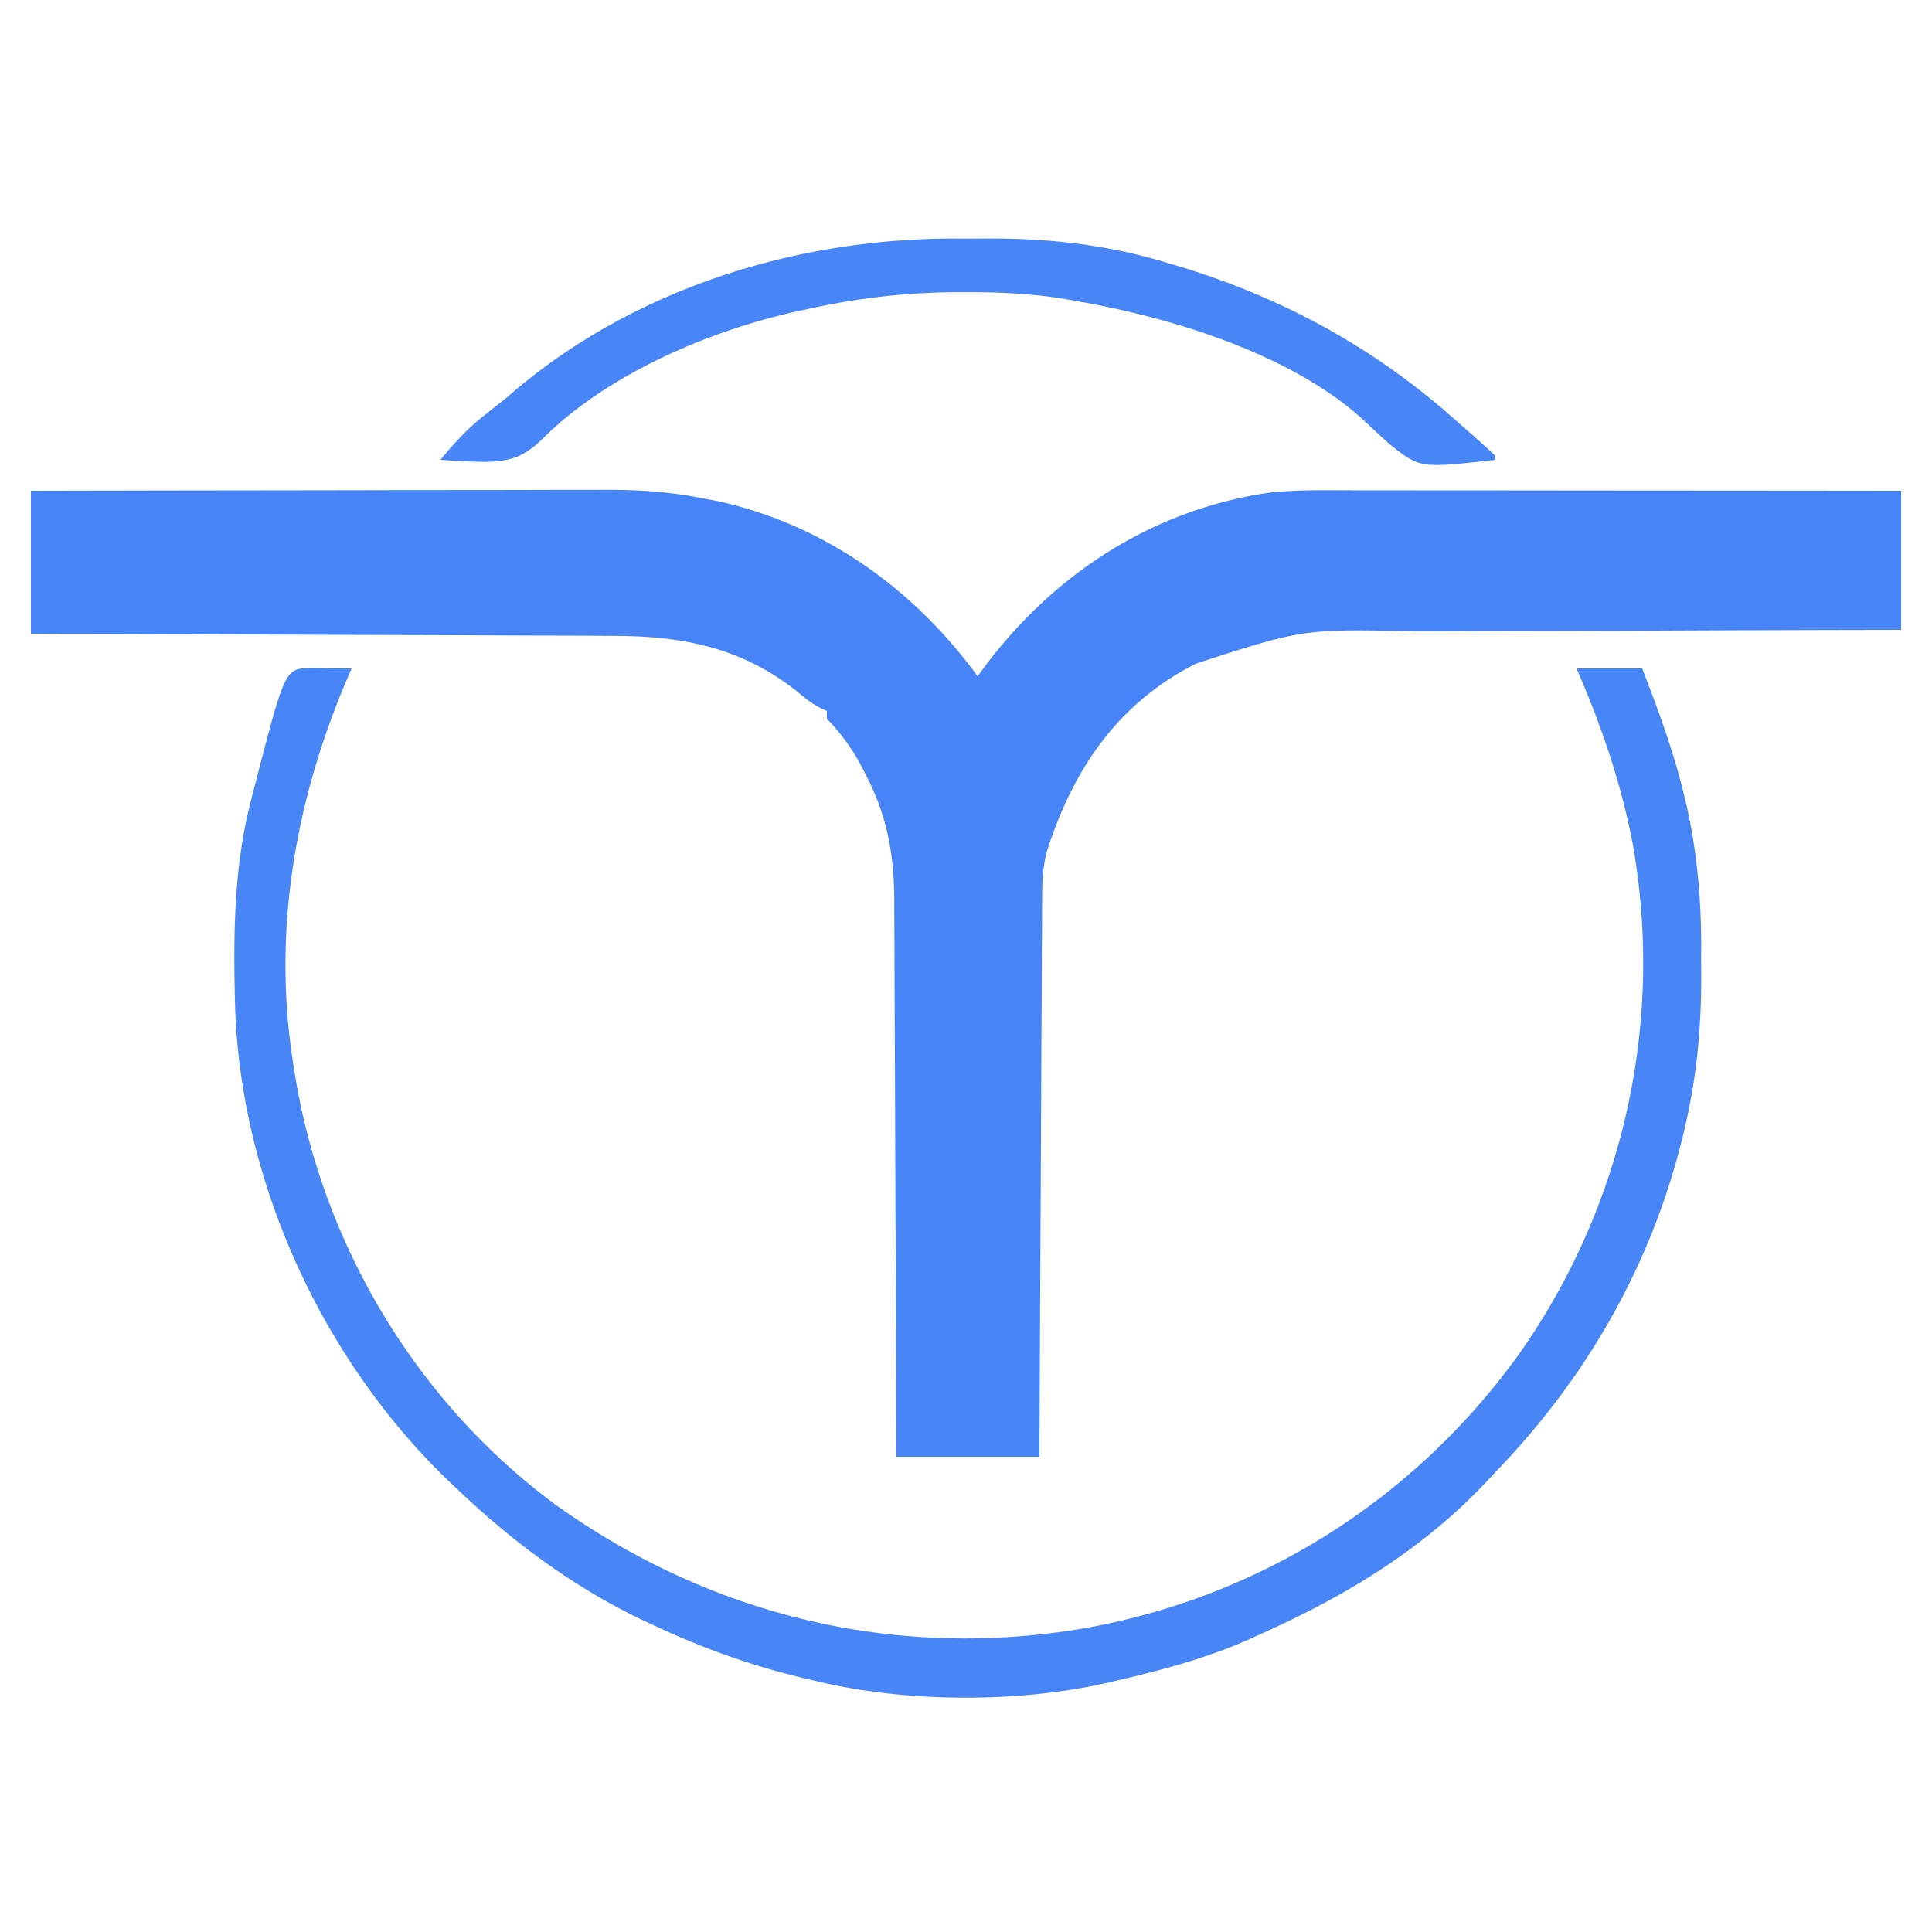 <?xml version="1.0" ?>
<svg xmlns="http://www.w3.org/2000/svg" viewBox="0 0 500 500">
	<path fill="#FEFEFE" d="M0 0h500v500H0V0Z"/>
	<path fill="#4784F7" d="M8 127c20.915-.045 41.83-.082 62.745-.104 9.712-.01 19.424-.024 29.136-.047 8.469-.02 16.938-.033 25.407-.037 4.48-.003 8.96-.009 13.441-.023 4.226-.014 8.451-.018 12.677-.015 1.543 0 3.086-.005 4.629-.012 8.844-.043 17.28.454 25.965 2.238l3.488.64c27.586 5.953 50.954 22.661 67.512 45.36l1.906-2.563c18.12-24.132 43.625-40.669 73.885-44.977 6.89-.736 13.815-.591 20.735-.574h4.674c4.205 0 8.411.006 12.617.013 4.405.006 8.809.006 13.213.008 8.33.003 16.66.01 24.989.021 9.487.011 18.974.017 28.462.022 19.506.01 39.013.028 58.519.05v36l-14.035.028c-15.35.034-30.701.09-46.052.156-9.302.04-18.603.072-27.905.087-8.115.013-16.23.04-24.345.084-4.29.022-8.58.038-12.87.037-29.561-.64-29.561-.64-57.293 8.358l-1.97 1.041c-19.234 10.483-30.056 27.163-36.594 47.521-.916 3.61-1.196 6.626-1.214 10.338l-.034 3.93-.007 4.26-.03 4.525c-.028 4.08-.043 8.16-.056 12.24-.015 4.27-.042 8.539-.068 12.808-.046 8.078-.083 16.156-.116 24.235-.039 9.2-.088 18.399-.138 27.598-.104 18.918-.191 37.836-.273 56.754h-37l-.044-14.238c-.05-15.534-.117-31.068-.192-46.603-.045-9.417-.084-18.834-.11-28.252-.023-8.211-.057-16.422-.103-24.634-.024-4.345-.042-8.69-.049-13.034-.006-4.097-.026-8.193-.056-12.29a639.245 639.245 0 0 1-.011-4.49c.01-11.934-1.739-22.063-7.248-32.709l-1.05-2.077c-2.515-4.83-5.371-8.72-9.137-12.673v-2c-.58-.264-1.16-.529-1.758-.8-2.334-1.25-4.103-2.675-6.117-4.387-14.522-11.423-29.851-14.265-47.817-14.245l-4.942-.031c-4.435-.028-8.87-.037-13.305-.043-4.648-.01-9.297-.036-13.945-.06-8.786-.044-17.573-.072-26.36-.095-10.009-.028-20.019-.071-30.028-.117C49.152 164.13 28.576 164.06 8 164v-37Z"/>
	<path fill="#4885F6" d="m80.16 172.902 3.903.036 3.91.027L91 173l-1.54 3.566C76.124 208.228 70.448 241.908 76 276l.424 2.674c7.232 43.756 31.677 84.55 67.547 110.879 39.982 28.515 87.229 39.976 135.806 31.99 46.101-7.966 86.393-33.464 113.619-71.492 26.784-38.215 37.255-85.324 29.213-131.283-2.973-15.873-8.167-30.989-14.609-45.768h17c4.186 10.834 8.182 21.624 10.875 32.938l.577 2.39c2.85 12.587 3.882 25.02 3.809 37.878-.011 2.227 0 4.452.012 6.679.013 12.82-1.132 25.468-4.023 37.99l-.515 2.247C427.727 326.75 410.932 356.22 387 381l-2.758 2.95C367.728 401.333 347.735 413.322 326 423l-3.145 1.434c-11.294 4.96-23.232 8.07-35.23 10.816l-2.122.494c-22.859 5.02-51.805 4.835-74.503-.744l-2.586-.602C195.016 431.23 182.477 426.793 170 421l-1.952-.895c-18.245-8.44-34.494-20.3-49.048-34.105l-1.483-1.384c-33.384-31.326-54.987-77.637-56.66-123.514C60.39 242.748 60.356 224.884 65 207l.698-2.751C73.73 173.1 73.73 173.1 80.16 172.902ZM247.68 61.74c2.816.01 5.632 0 8.449-.013C272.016 61.714 286.718 63.37 302 68l2.335.69C331.697 76.88 355.741 89.955 377 109c1.006.885 2.012 1.769 3.02 2.652 5.014 4.44 5.014 4.44 6.98 6.348v1c-19.446 2.192-19.446 2.192-27.181-3.887a253.79 253.79 0 0 1-7.14-6.592C333.966 91.566 303.123 82.156 279 78l-2.807-.517c-8.676-1.491-17.225-1.881-26.006-1.858h-2.167c-13.304.031-26.017 1.468-39.02 4.375-.707.15-1.413.3-2.142.453-22.841 4.917-49.458 16.216-66.28 32.957-4.865 4.757-8.357 6.007-15.046 6.13-3.859-.058-7.683-.255-11.532-.54 3.476-4.238 6.934-8.02 11.25-11.437l2.918-2.317L131 103l2.3-1.965c31.621-26.705 73.546-39.48 114.38-39.296Z"/>
</svg>